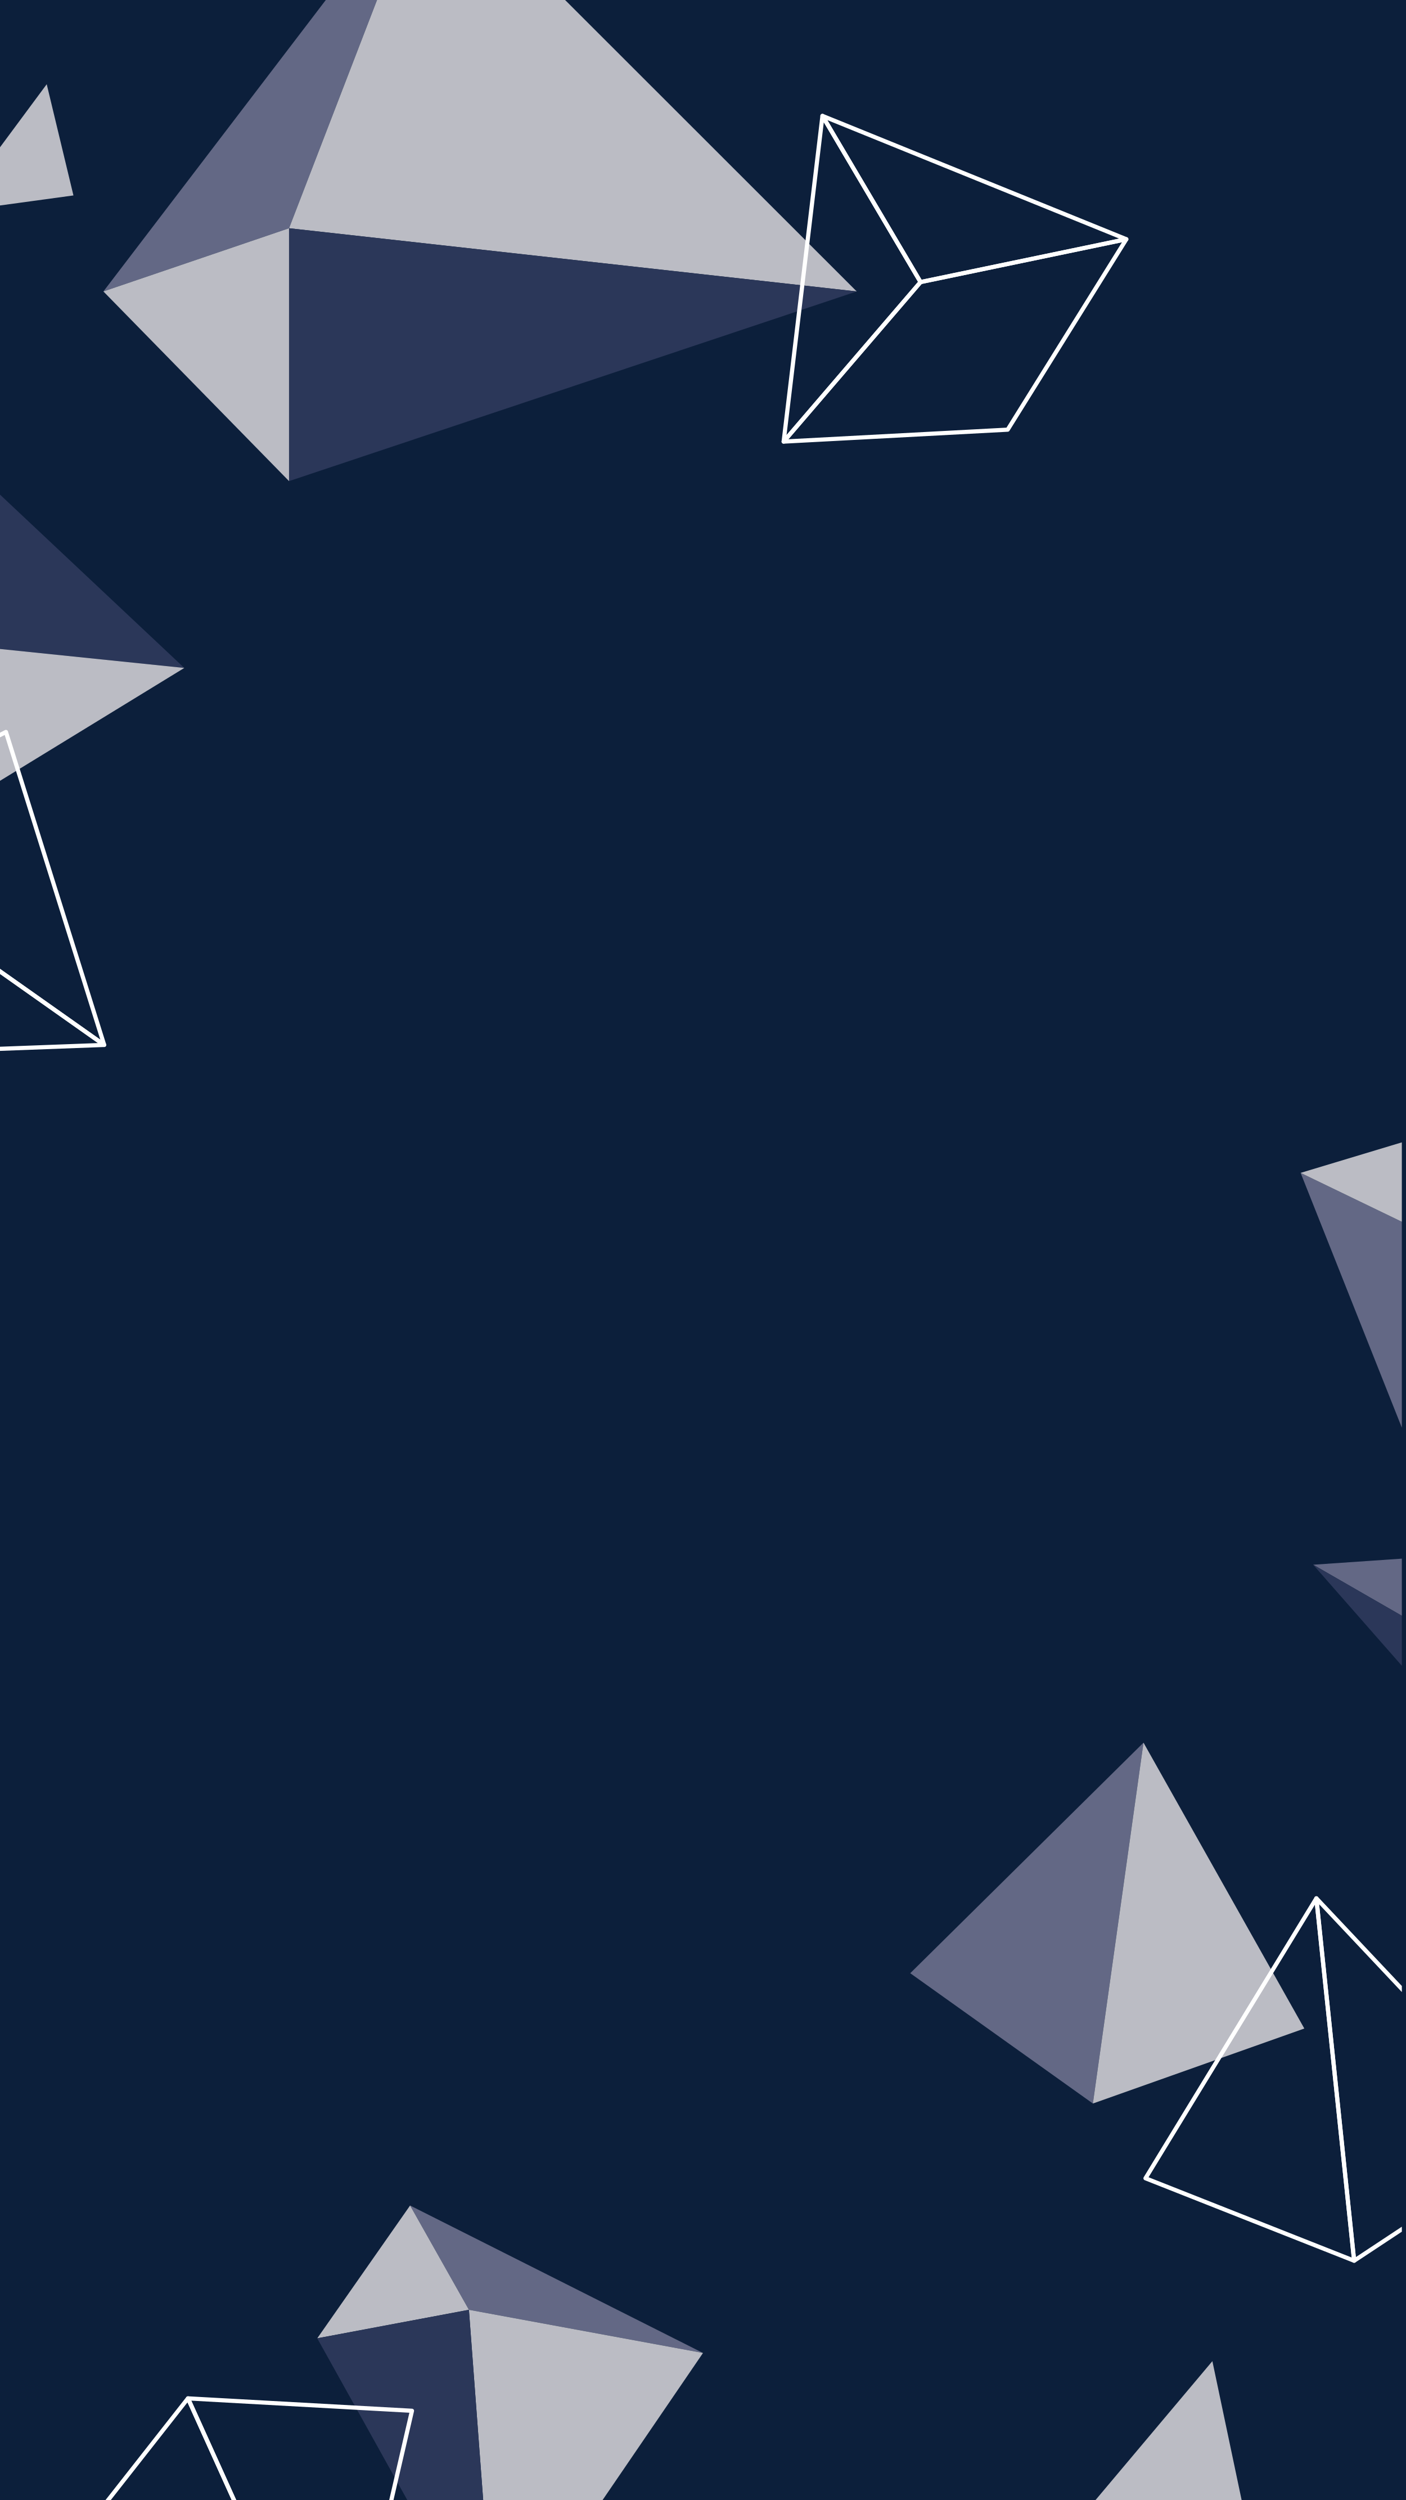 <?xml version="1.0" encoding="utf-8"?>
<!-- Generator: Adobe Illustrator 27.5.0, SVG Export Plug-In . SVG Version: 6.00 Build 0)  -->
<svg version="1.1" xmlns="http://www.w3.org/2000/svg" xmlns:xlink="http://www.w3.org/1999/xlink" x="0px" y="0px"
	 viewBox="0 0 675 1200" style="enable-background:new 0 0 675 1200;" xml:space="preserve">
<g id="Background">
	<rect style="fill:#0C1F3B;" width="675" height="1200"/>
</g>
<g id="Graphic_Elements">
	<g>
		<defs>
			<rect id="SVGID_1_" width="673" height="1200"/>
		</defs>
		<clipPath id="SVGID_00000035495757898861996670000003620376725651483531_">
			<use xlink:href="#SVGID_1_"  style="overflow:visible;"/>
		</clipPath>
		<g style="clip-path:url(#SVGID_00000035495757898861996670000003620376725651483531_);">
			<polygon style="fill:#636885;" points="206.122,-65.116 49.641,139.879 138.768,109.546 			"/>
			<polygon style="fill:#BBBCC4;" points="411.297,139.879 206.122,-65.116 138.768,109.546 			"/>
			<polygon style="fill:#BBBCC4;" points="138.768,230.914 49.641,139.879 138.768,109.544 			"/>
			<polygon style="fill:#2B3759;" points="411.297,139.879 138.768,230.914 138.768,109.544 			"/>
		</g>
		<g style="clip-path:url(#SVGID_00000035495757898861996670000003620376725651483531_);">
			<polygon style="fill:#2B3759;" points="-26.215,212.746 88.479,320.583 -85.489,302.669 			"/>
			<polygon style="fill:#BBBCC4;" points="-45.784,402.785 88.479,320.583 -85.489,302.669 			"/>
		</g>
		<g style="clip-path:url(#SVGID_00000035495757898861996670000003620376725651483531_);">
			<polygon style="fill:#636885;" points="337.5,1129.315 196.878,1058.539 225.122,1108.592 			"/>
			<polygon style="fill:#BBBCC4;" points="237.639,1275.513 337.5,1129.315 225.122,1108.592 			"/>
			<polygon style="fill:#BBBCC4;" points="152.307,1122.271 196.878,1058.539 225.122,1108.591 			"/>
			<polygon style="fill:#2B3759;" points="237.639,1275.513 152.307,1122.271 225.122,1108.591 			"/>
		</g>
		<g style="clip-path:url(#SVGID_00000035495757898861996670000003620376725651483531_);">
			<polygon style="fill:#2B3759;" points="707.812,603.204 787.038,513.907 781.888,638.976 687.137,720.776 			"/>
			<polygon style="fill:#636885;" points="687.137,720.776 707.812,603.204 624.402,562.924 			"/>
			<polygon style="fill:#BBBCC4;" points="624.402,562.924 707.812,603.204 787.038,513.907 			"/>
		</g>
		<g style="clip-path:url(#SVGID_00000035495757898861996670000003620376725651483531_);">
			<polygon style="fill:#636885;" points="787.489,740.208 630.43,750.993 680.242,779.659 			"/>
			<polygon style="fill:#BBBCC4;" points="756.481,894.552 787.489,740.208 680.242,779.659 			"/>
			<polygon style="fill:#2B3759;" points="680.242,779.659 756.481,894.552 630.43,750.993 			"/>
		</g>
		<g style="clip-path:url(#SVGID_00000035495757898861996670000003620376725651483531_);">
			<polygon style="fill:#BBBCC4;" points="582.043,1133.234 494.683,1237.048 600.032,1218.637 			"/>
		</g>
		<g style="clip-path:url(#SVGID_00000035495757898861996670000003620376725651483531_);">
			<polygon style="fill:#BBBCC4;" points="22.43,40.422 -23.022,101.758 35.258,93.8 			"/>
		</g>
		<g style="clip-path:url(#SVGID_00000035495757898861996670000003620376725651483531_);">
			<polygon style="fill:#636885;" points="436.996,947.049 548.977,836.397 524.679,1009.589 			"/>
			<polygon style="fill:#BBBCC4;" points="626.187,973.592 548.977,836.397 524.679,1009.589 			"/>
		</g>
		<g style="clip-path:url(#SVGID_00000035495757898861996670000003620376725651483531_);">
			
				<polygon style="fill:none;stroke:#FFFFFF;stroke-width:2;stroke-linecap:round;stroke-linejoin:round;stroke-miterlimit:10;" points="
				441.946,135.383 540.729,114.812 483.769,206.219 376.22,211.943 			"/>
			
				<polygon style="fill:none;stroke:#FFFFFF;stroke-width:2;stroke-linecap:round;stroke-linejoin:round;stroke-miterlimit:10;" points="
				376.22,211.943 441.946,135.383 394.852,55.622 			"/>
			
				<polygon style="fill:none;stroke:#FFFFFF;stroke-width:2;stroke-linecap:round;stroke-linejoin:round;stroke-miterlimit:10;" points="
				394.852,55.622 441.946,135.383 540.729,114.812 			"/>
		</g>
		<g style="clip-path:url(#SVGID_00000035495757898861996670000003620376725651483531_);">
			
				<polygon style="fill:none;stroke:#FFFFFF;stroke-width:2;stroke-linecap:round;stroke-linejoin:round;stroke-miterlimit:10;" points="
				549.936,1045.463 631.971,911.098 650.101,1085.044 			"/>
			
				<polygon style="fill:none;stroke:#FFFFFF;stroke-width:2;stroke-linecap:round;stroke-linejoin:round;stroke-miterlimit:10;" points="
				739.951,1025.658 631.971,911.098 650.101,1085.044 			"/>
		</g>
		<g style="clip-path:url(#SVGID_00000035495757898861996670000003620376725651483531_);">
			
				<polygon style="fill:none;stroke:#FFFFFF;stroke-width:2;stroke-linecap:round;stroke-linejoin:round;stroke-miterlimit:10;" points="
				197.78,1157.062 162.329,1310.447 90.243,1151.106 			"/>
			
				<polygon style="fill:none;stroke:#FFFFFF;stroke-width:2;stroke-linecap:round;stroke-linejoin:round;stroke-miterlimit:10;" points="
				23.719,1235.807 162.329,1310.447 90.243,1151.106 			"/>
		</g>
		<g style="clip-path:url(#SVGID_00000035495757898861996670000003620376725651483531_);">
			
				<polygon style="fill:none;stroke:#FFFFFF;stroke-width:2;stroke-linecap:round;stroke-linejoin:round;stroke-miterlimit:10;" points="
				2.853,351.31 50.006,501.51 -92.876,400.662 			"/>
			
				<polygon style="fill:none;stroke:#FFFFFF;stroke-width:2;stroke-linecap:round;stroke-linejoin:round;stroke-miterlimit:10;" points="
				-107.312,507.391 50.006,501.51 -92.876,400.662 			"/>
		</g>
	</g>
</g>
</svg>
